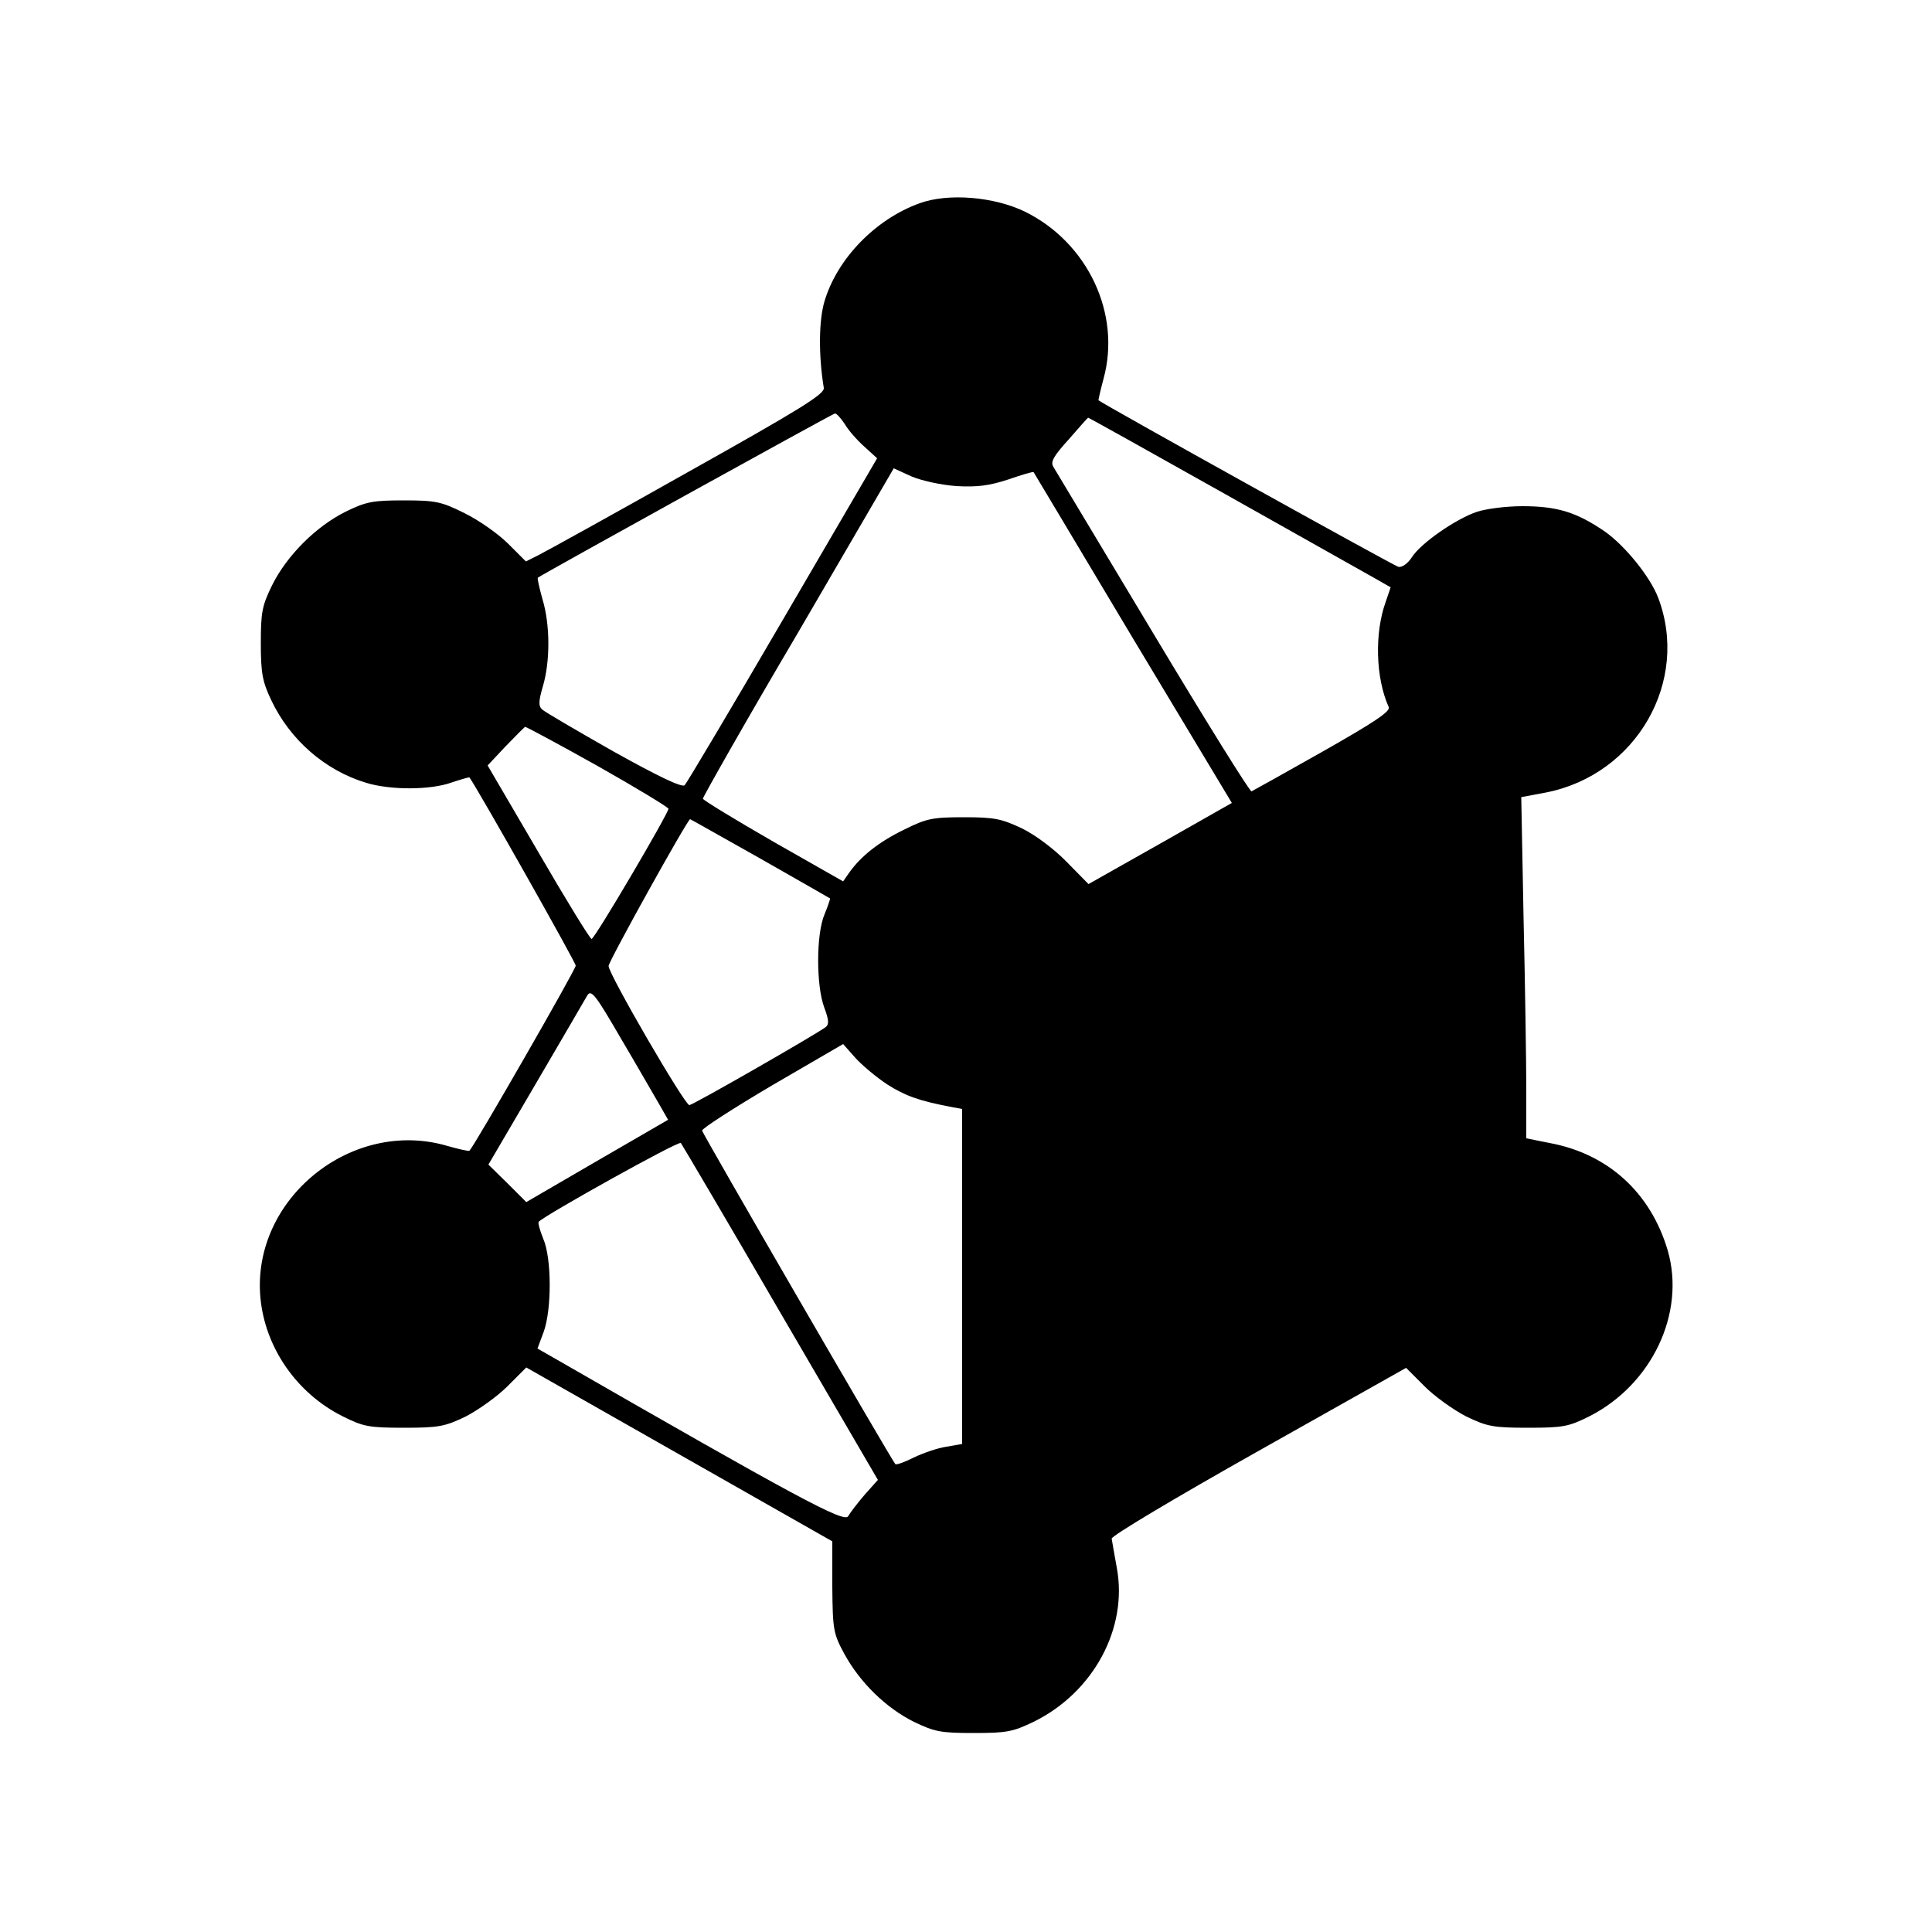 <?xml version="1.0" standalone="no"?>
<!DOCTYPE svg PUBLIC "-//W3C//DTD SVG 20010904//EN"
 "http://www.w3.org/TR/2001/REC-SVG-20010904/DTD/svg10.dtd">
<svg version="1.0" xmlns="http://www.w3.org/2000/svg"
 width="500pt" height="500pt" viewBox="0 0 500 500"
 preserveAspectRatio="xMidYMid meet">
<g transform="translate(0,500) scale(0.1,-0.1)"
fill="#000000" stroke="none">
<path d="M2380 4474 c-114 -41 -213 -143 -246 -253 -15 -49 -16 -140 -2 -225
2 -16 -61 -55 -352 -218 -195 -110 -369 -206 -387 -215 l-32 -16 -46 46 c-25
25 -76 61 -113 79 -60 30 -75 33 -157 33 -79 0 -97 -3 -150 -29 -77 -38 -153
-114 -191 -191 -26 -53 -29 -70 -29 -150 0 -76 4 -99 27 -147 48 -102 139
-182 246 -214 62 -19 166 -19 221 1 24 8 45 14 46 13 28 -41 275 -479 275
-487 0 -10 -262 -466 -275 -479 -2 -2 -27 4 -56 12 -248 74 -509 -137 -485
-393 12 -128 93 -246 212 -306 54 -27 68 -30 159 -30 90 0 106 3 160 29 33 17
82 52 108 78 l49 49 396 -225 396 -225 0 -118 c1 -112 3 -121 31 -173 41 -75
108 -140 180 -176 54 -26 70 -29 155 -29 85 0 101 3 155 29 155 76 245 243
215 400 -6 34 -12 67 -13 74 -1 7 165 106 380 227 l382 215 48 -48 c27 -27 75
-61 108 -78 54 -26 70 -29 160 -29 91 0 105 3 159 30 161 82 249 267 202 429
-44 149 -154 250 -306 278 l-60 12 0 126 c0 70 -3 268 -7 442 l-6 315 64 12
c234 46 373 288 290 505 -21 54 -85 133 -137 170 -73 50 -123 66 -214 66 -43
0 -96 -7 -119 -15 -55 -19 -144 -81 -167 -117 -11 -17 -26 -27 -35 -25 -12 3
-761 419 -776 431 -1 0 5 26 13 56 46 168 -41 352 -203 432 -80 39 -199 49
-273 22z m-194 -571 c9 -16 32 -42 51 -59 l33 -30 -244 -418 c-134 -230 -249
-423 -254 -428 -7 -7 -69 23 -184 87 -95 54 -179 103 -185 109 -10 9 -9 22 2
60 19 64 19 159 -1 225 -8 29 -14 54 -12 56 10 8 764 425 769 425 4 0 15 -12
25 -27z m980 -179 c192 -108 368 -207 391 -220 l42 -24 -13 -38 c-29 -81 -26
-196 8 -272 5 -11 -37 -39 -171 -115 -97 -55 -180 -101 -184 -103 -4 -2 -119
183 -255 410 -136 227 -252 420 -258 430 -8 13 1 28 40 71 27 31 49 56 50 56
0 1 158 -87 350 -195z m-691 18 c54 -3 85 1 134 17 35 12 64 21 66 19 1 -2
117 -195 257 -430 l256 -426 -185 -105 -186 -105 -56 57 c-32 33 -81 70 -116
87 -53 25 -71 29 -150 29 -81 0 -97 -3 -155 -32 -66 -32 -112 -69 -142 -111
l-16 -23 -181 103 c-99 57 -181 107 -182 111 0 4 110 199 247 431 l247 424 46
-21 c26 -11 76 -22 116 -25z m-929 -724 c101 -57 183 -107 184 -111 0 -12
-191 -337 -199 -337 -4 0 -66 101 -138 225 l-131 224 46 49 c26 27 49 50 51
51 3 0 87 -45 187 -101z m420 -239 c99 -56 180 -103 182 -104 1 -1 -5 -19 -14
-41 -22 -51 -22 -184 -1 -241 12 -32 13 -44 4 -51 -25 -19 -344 -202 -353
-202 -12 0 -209 339 -209 360 0 12 204 379 211 380 1 0 82 -46 180 -101z
m-261 -635 l24 -42 -183 -106 -184 -107 -49 49 -49 48 123 210 c67 115 127
217 133 228 10 16 21 2 86 -110 42 -71 86 -148 99 -170z m592 49 c46 -29 81
-42 166 -58 l27 -5 0 -434 0 -433 -40 -7 c-22 -3 -60 -16 -85 -28 -24 -12 -46
-20 -48 -17 -10 11 -499 855 -500 863 -1 5 81 58 181 117 l184 107 31 -35 c18
-20 55 -51 84 -70z m-277 -591 l252 -432 -34 -38 c-18 -21 -38 -47 -43 -56
-10 -18 -136 50 -762 410 l-42 24 16 43 c21 58 21 190 -1 241 -9 22 -14 41
-12 44 19 19 362 210 368 204 3 -4 120 -202 258 -440z"/>
</g>
</svg>
